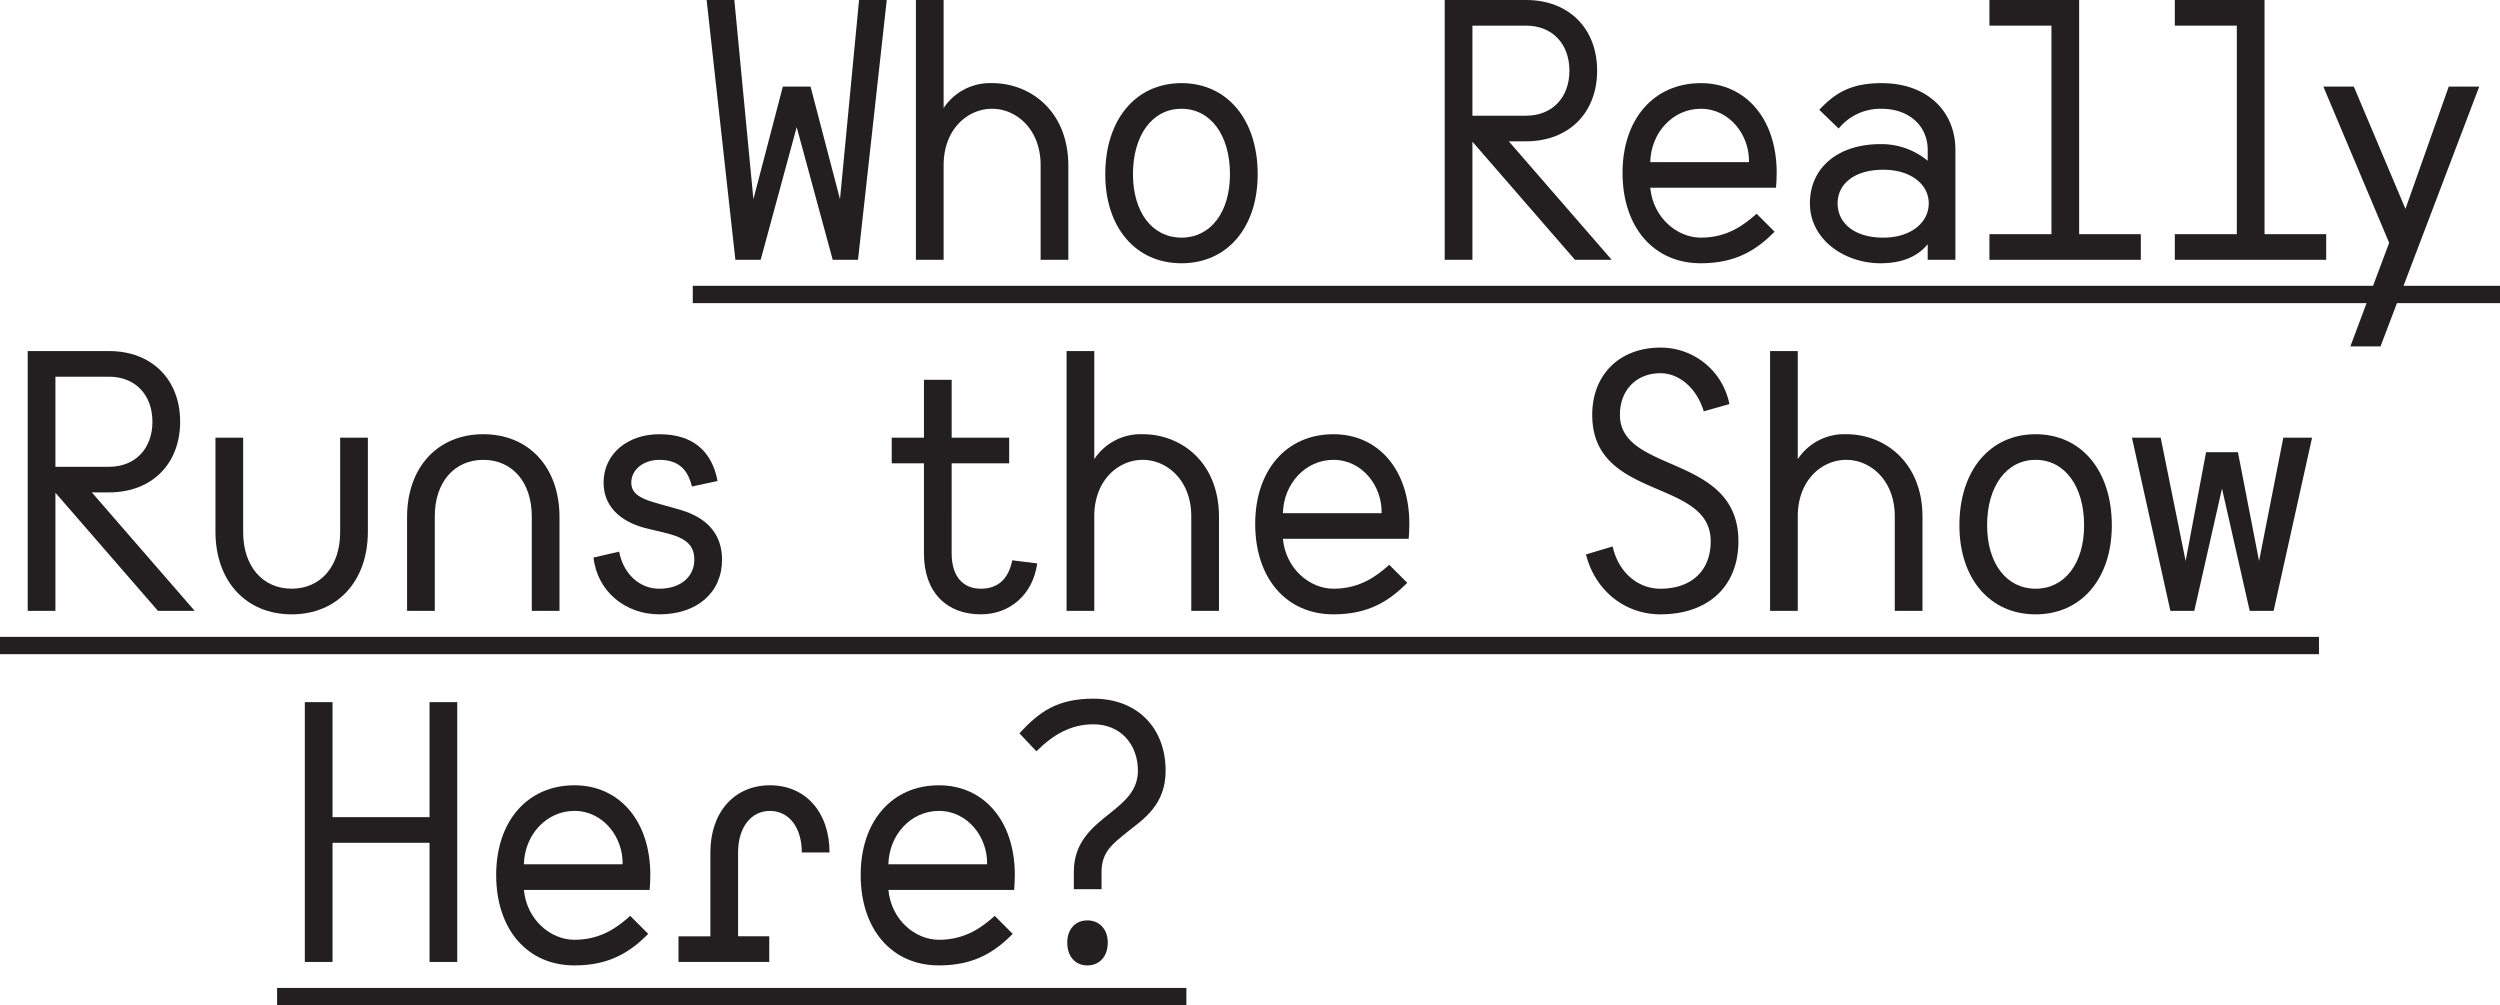 <svg id="Layer_1" data-name="Layer 1" xmlns="http://www.w3.org/2000/svg" viewBox="0 0 534.08 214.753">
  <title>Artboard 3</title>
  <g>
    <polygon points="162.503 55.504 170.199 27.16 177.896 55.504 183.299 55.504 189.44 0 183.521 0 179.45 42.553 173.16 18.501 167.239 18.501 160.949 42.553 156.879 0 150.958 0 157.101 55.504 162.503 55.504" style="fill: #231f20"/>
    <path d="M201.589,35.3c0-7.771,5.181-12.063,10.361-12.063,5.106,0,10.36,4.293,10.36,12.063V55.5h5.921V35.448c0-11.767-8.141-17.687-16.281-17.687a11.882,11.882,0,0,0-10.361,5.328V0h-5.92V55.5h5.92Z" style="fill: #231f20"/>
    <path d="M252.4,56.244c9.769,0,16.281-7.623,16.281-19.02,0-11.692-6.513-19.463-16.281-19.463s-16.281,7.771-16.281,19.463C236.116,48.621,242.629,56.244,252.4,56.244Zm0-33.007c6.216,0,10.36,5.625,10.36,13.987,0,8.141-4.145,13.543-10.36,13.543s-10.361-5.4-10.361-13.543C242.036,28.862,246.181,23.237,252.4,23.237Z" style="fill: #231f20"/>
    <path d="M314.556,30.269,336.461,55.5h7.845l-21.979-25.31h3.7c9.1,0,15.171-6.068,15.171-15.1S335.129,0,326.026,0H308.636V55.5h5.92Zm0-24.792h11.471c5.551,0,9.251,3.848,9.251,9.62s-3.7,9.621-9.251,9.621H314.556Z" style="fill: #231f20"/>
    <path d="M363.351,56.244c7.623,0,11.989-2.96,15.764-6.734l-3.849-3.849c-2.59,2.294-6.143,5.106-11.915,5.106-5.105,0-10.212-4.292-10.8-10.656H379.41c.074-.814.148-2.072.148-3.183,0-11.693-6.735-19.167-16.208-19.167-10.064,0-16.725,7.7-16.725,19.167C346.626,48.548,353.286,56.244,363.351,56.244Zm0-33.007c6.143,0,10.436,5.625,10.287,11.4H352.546C352.694,28.344,357.356,23.237,363.351,23.237Z" style="fill: #231f20"/>
    <path d="M401.755,30.786c-9.1,0-15.1,5.032-15.1,12.655,0,7.7,7.326,12.8,15.1,12.8,4.885,0,8.066-1.628,10.064-4.07V55.5h5.921V32.044c0-8.362-6.143-14.282-15.763-14.282-6.513,0-9.917,2.071-13.321,5.7l4.145,4a11.475,11.475,0,0,1,9.177-4.219c5.846,0,9.842,3.627,9.842,8.807v2.295A15.567,15.567,0,0,0,401.755,30.786Zm10.287,12.655c0,4.144-3.849,7.326-9.7,7.326-6.29,0-9.769-3.183-9.769-7.326,0-4.07,3.479-7.179,9.769-7.179C408.193,36.263,412.042,39.371,412.042,43.441Z" style="fill: #231f20"/>
    <polygon points="457.346 50.027 444.173 50.027 444.173 0 425.006 0 425.006 5.477 438.253 5.477 438.253 50.027 425.006 50.027 425.006 55.504 457.346 55.504 457.346 50.027" style="fill: #231f20"/>
    <polygon points="496.95 50.027 483.777 50.027 483.777 0 464.61 0 464.61 5.477 477.857 5.477 477.857 50.027 464.61 50.027 464.61 55.504 496.95 55.504 496.95 50.027" style="fill: #231f20"/>
    <polygon points="534.08 61.054 513.472 61.054 529.643 18.501 523.13 18.501 513.88 44.625 502.853 18.501 496.34 18.501 510.401 51.878 506.964 61.054 147.998 61.054 147.998 64.753 505.578 64.753 502.112 74.005 508.551 74.005 512.067 64.753 534.08 64.753 534.08 61.054" style="fill: #231f20"/>
    <path d="M11.841,105.269,33.746,130.5h7.845l-21.979-25.31h3.7c9.1,0,15.171-6.068,15.171-15.1S32.414,75,23.312,75H5.921v55.5h5.92Zm0-24.792H23.312c5.551,0,9.251,3.848,9.251,9.62s-3.7,9.621-9.251,9.621H11.841Z" style="fill: #231f20"/>
    <path d="M62.309,131.244c9.769,0,16.281-7.1,16.281-17.688V93.5H72.669v20.2c0,7.252-4.145,12.063-10.36,12.063s-10.361-4.811-10.361-12.062V93.5h-5.92v20.056C46.027,124.14,52.54,131.244,62.309,131.244Z" style="fill: #231f20"/>
    <path d="M92.884,110.3c0-7.253,4.145-12.063,10.361-12.063s10.36,4.811,10.36,12.063v20.2h5.921V110.448c0-10.582-6.513-17.687-16.281-17.687s-16.281,7.1-16.281,17.687V130.5h5.92Z" style="fill: #231f20"/>
    <path d="M140.851,125.768c-4.07,0-7.622-2.96-8.584-7.919l-5.477,1.259c.813,7.252,6.809,12.137,14.061,12.137,8.066,0,13.4-4.662,13.4-11.693,0-5.476-3.257-8.88-8.511-10.509-6.217-1.924-10.879-2.294-10.879-5.92,0-2.96,2.813-4.885,5.994-4.885,4.293,0,6.143,2.295,6.957,5.7l5.477-1.185c-1.185-6.29-5.181-9.99-12.434-9.99-6.734,0-11.914,4.144-11.914,10.36,0,5.032,3.552,8.215,8.658,9.62,5.551,1.48,10.73,1.7,10.73,6.809C148.325,123.251,145.365,125.768,140.851,125.768Z" style="fill: #231f20"/>
    <path d="M197.386,81.143V93.5H190.5v5.477h6.883v19.241c0,8.363,4.885,13.025,12.137,13.025,6.364,0,11.175-4.366,12.063-10.879l-5.329-.666c-.962,4.736-3.774,6.068-6.734,6.068-3.7,0-6.216-2.517-6.216-7.549V98.978h12.284V93.5H203.307V81.143Z" style="fill: #231f20"/>
    <path d="M227.851,75v55.5h5.92V110.3c0-7.771,5.181-12.063,10.361-12.063,5.106,0,10.36,4.293,10.36,12.063v20.2h5.921V110.448c0-11.767-8.141-17.687-16.281-17.687a11.882,11.882,0,0,0-10.361,5.328V75Z" style="fill: #231f20"/>
    <path d="M301.083,111.929c0-11.693-6.735-19.167-16.208-19.167-10.064,0-16.725,7.7-16.725,19.167,0,11.619,6.66,19.315,16.725,19.315,7.623,0,11.989-2.96,15.764-6.734l-3.849-3.849c-2.59,2.294-6.143,5.106-11.915,5.106-5.105,0-10.212-4.292-10.8-10.656h26.864C301.009,114.3,301.083,113.039,301.083,111.929Zm-27.013-2.294c.148-6.291,4.811-11.4,10.8-11.4,6.143,0,10.436,5.625,10.287,11.4Z" style="fill: #231f20"/>
    <path d="M354.729,125.768c-4.958,0-9.028-3.626-10.213-9.028l-5.7,1.7c1.924,7.7,8.289,12.8,15.911,12.8,9.99,0,16.651-5.772,16.651-15.615,0-18.724-25.31-14.357-25.31-27.012,0-5.328,3.552-8.881,8.658-8.881,4.07,0,7.771,3.256,9.251,8.141l5.476-1.554A14.944,14.944,0,0,0,354.729,74.26c-8.732,0-14.579,5.772-14.579,14.357,0,18.427,25.31,13.469,25.31,27.012C365.46,122.142,361.094,125.768,354.729,125.768Z" style="fill: #231f20"/>
    <path d="M378.143,75v55.5h5.92V110.3c0-7.771,5.181-12.063,10.361-12.063,5.106,0,10.36,4.293,10.36,12.063v20.2h5.921V110.448c0-11.767-8.141-17.687-16.281-17.687a11.882,11.882,0,0,0-10.361,5.328V75Z" style="fill: #231f20"/>
    <path d="M451.152,112.225c0-11.692-6.513-19.463-16.281-19.463s-16.281,7.771-16.281,19.463c0,11.4,6.513,19.02,16.281,19.02S451.152,123.621,451.152,112.225Zm-26.643,0c0-8.362,4.145-13.987,10.361-13.987s10.36,5.625,10.36,13.987c0,8.141-4.145,13.543-10.36,13.543S424.51,120.365,424.51,112.225Z" style="fill: #231f20"/>
    <polygon points="474.69 104.38 480.61 130.504 485.717 130.504 493.932 93.501 487.789 93.501 482.608 119.848 478.095 96.609 471.286 96.609 466.92 119.848 461.591 93.501 455.449 93.501 463.663 130.504 468.77 130.504 474.69 104.38" style="fill: #231f20"/>
    <rect y="136.054" width="495.408" height="3.699" style="fill: #231f20"/>
    <polygon points="65.12 150 65.12 205.504 71.04 205.504 71.04 180.046 91.762 180.046 91.762 205.504 97.682 205.504 97.682 150 91.762 150 91.762 174.569 71.04 174.569 71.04 150 65.12 150" style="fill: #231f20"/>
    <path d="M138.93,186.929c0-11.693-6.735-19.167-16.208-19.167-10.064,0-16.725,7.7-16.725,19.167,0,11.619,6.66,19.315,16.725,19.315,7.623,0,11.989-2.96,15.764-6.734l-3.849-3.849c-2.59,2.294-6.143,5.106-11.915,5.106-5.105,0-10.212-4.292-10.8-10.656h26.864C138.855,189.3,138.93,188.039,138.93,186.929Zm-27.013-2.294c.148-6.291,4.811-11.4,10.8-11.4,6.143,0,10.436,5.625,10.287,11.4Z" style="fill: #231f20"/>
    <path d="M164.486,173.237c4.07,0,6.809,3.553,6.809,8.881h5.92c0-8.585-5.106-14.356-12.729-14.356s-12.729,5.771-12.729,14.356v17.909h-6.809V205.5h19.39v-5.477h-6.66V182.118C157.678,176.79,160.416,173.237,164.486,173.237Z" style="fill: #231f20"/>
    <path d="M216.8,186.929c0-11.693-6.735-19.167-16.208-19.167-10.064,0-16.725,7.7-16.725,19.167,0,11.619,6.66,19.315,16.725,19.315,7.623,0,11.989-2.96,15.764-6.734l-3.849-3.849c-2.59,2.294-6.143,5.106-11.915,5.106-5.105,0-10.212-4.292-10.8-10.656h26.864C216.723,189.3,216.8,188.039,216.8,186.929Zm-27.013-2.294c.148-6.291,4.811-11.4,10.8-11.4,6.143,0,10.436,5.625,10.287,11.4Z" style="fill: #231f20"/>
    <path d="M228,201.359c0,2.961,1.7,4.885,4.292,4.885s4.366-1.924,4.366-4.885c0-2.812-1.776-4.736-4.366-4.736S228,198.548,228,201.359Z" style="fill: #231f20"/>
    <path d="M240.8,177.752c3.7-2.886,8.215-5.92,8.215-13.1,0-9.251-6.143-15.394-15.394-15.394-7.7,0-11.545,2.738-15.837,7.4l3.626,3.849c3.479-3.479,7.253-5.772,12.211-5.772,5.7,0,9.473,4.219,9.473,9.917,0,4.07-2.664,6.438-5.624,8.807-3.774,3.034-8.066,6.143-8.066,12.8v3.7h5.92v-3.7C235.323,181.9,237.84,180.194,240.8,177.752Z" style="fill: #231f20"/>
    <rect x="59.199" y="211.054" width="194.252" height="3.699" style="fill: #231f20"/>
  </g>
</svg>
